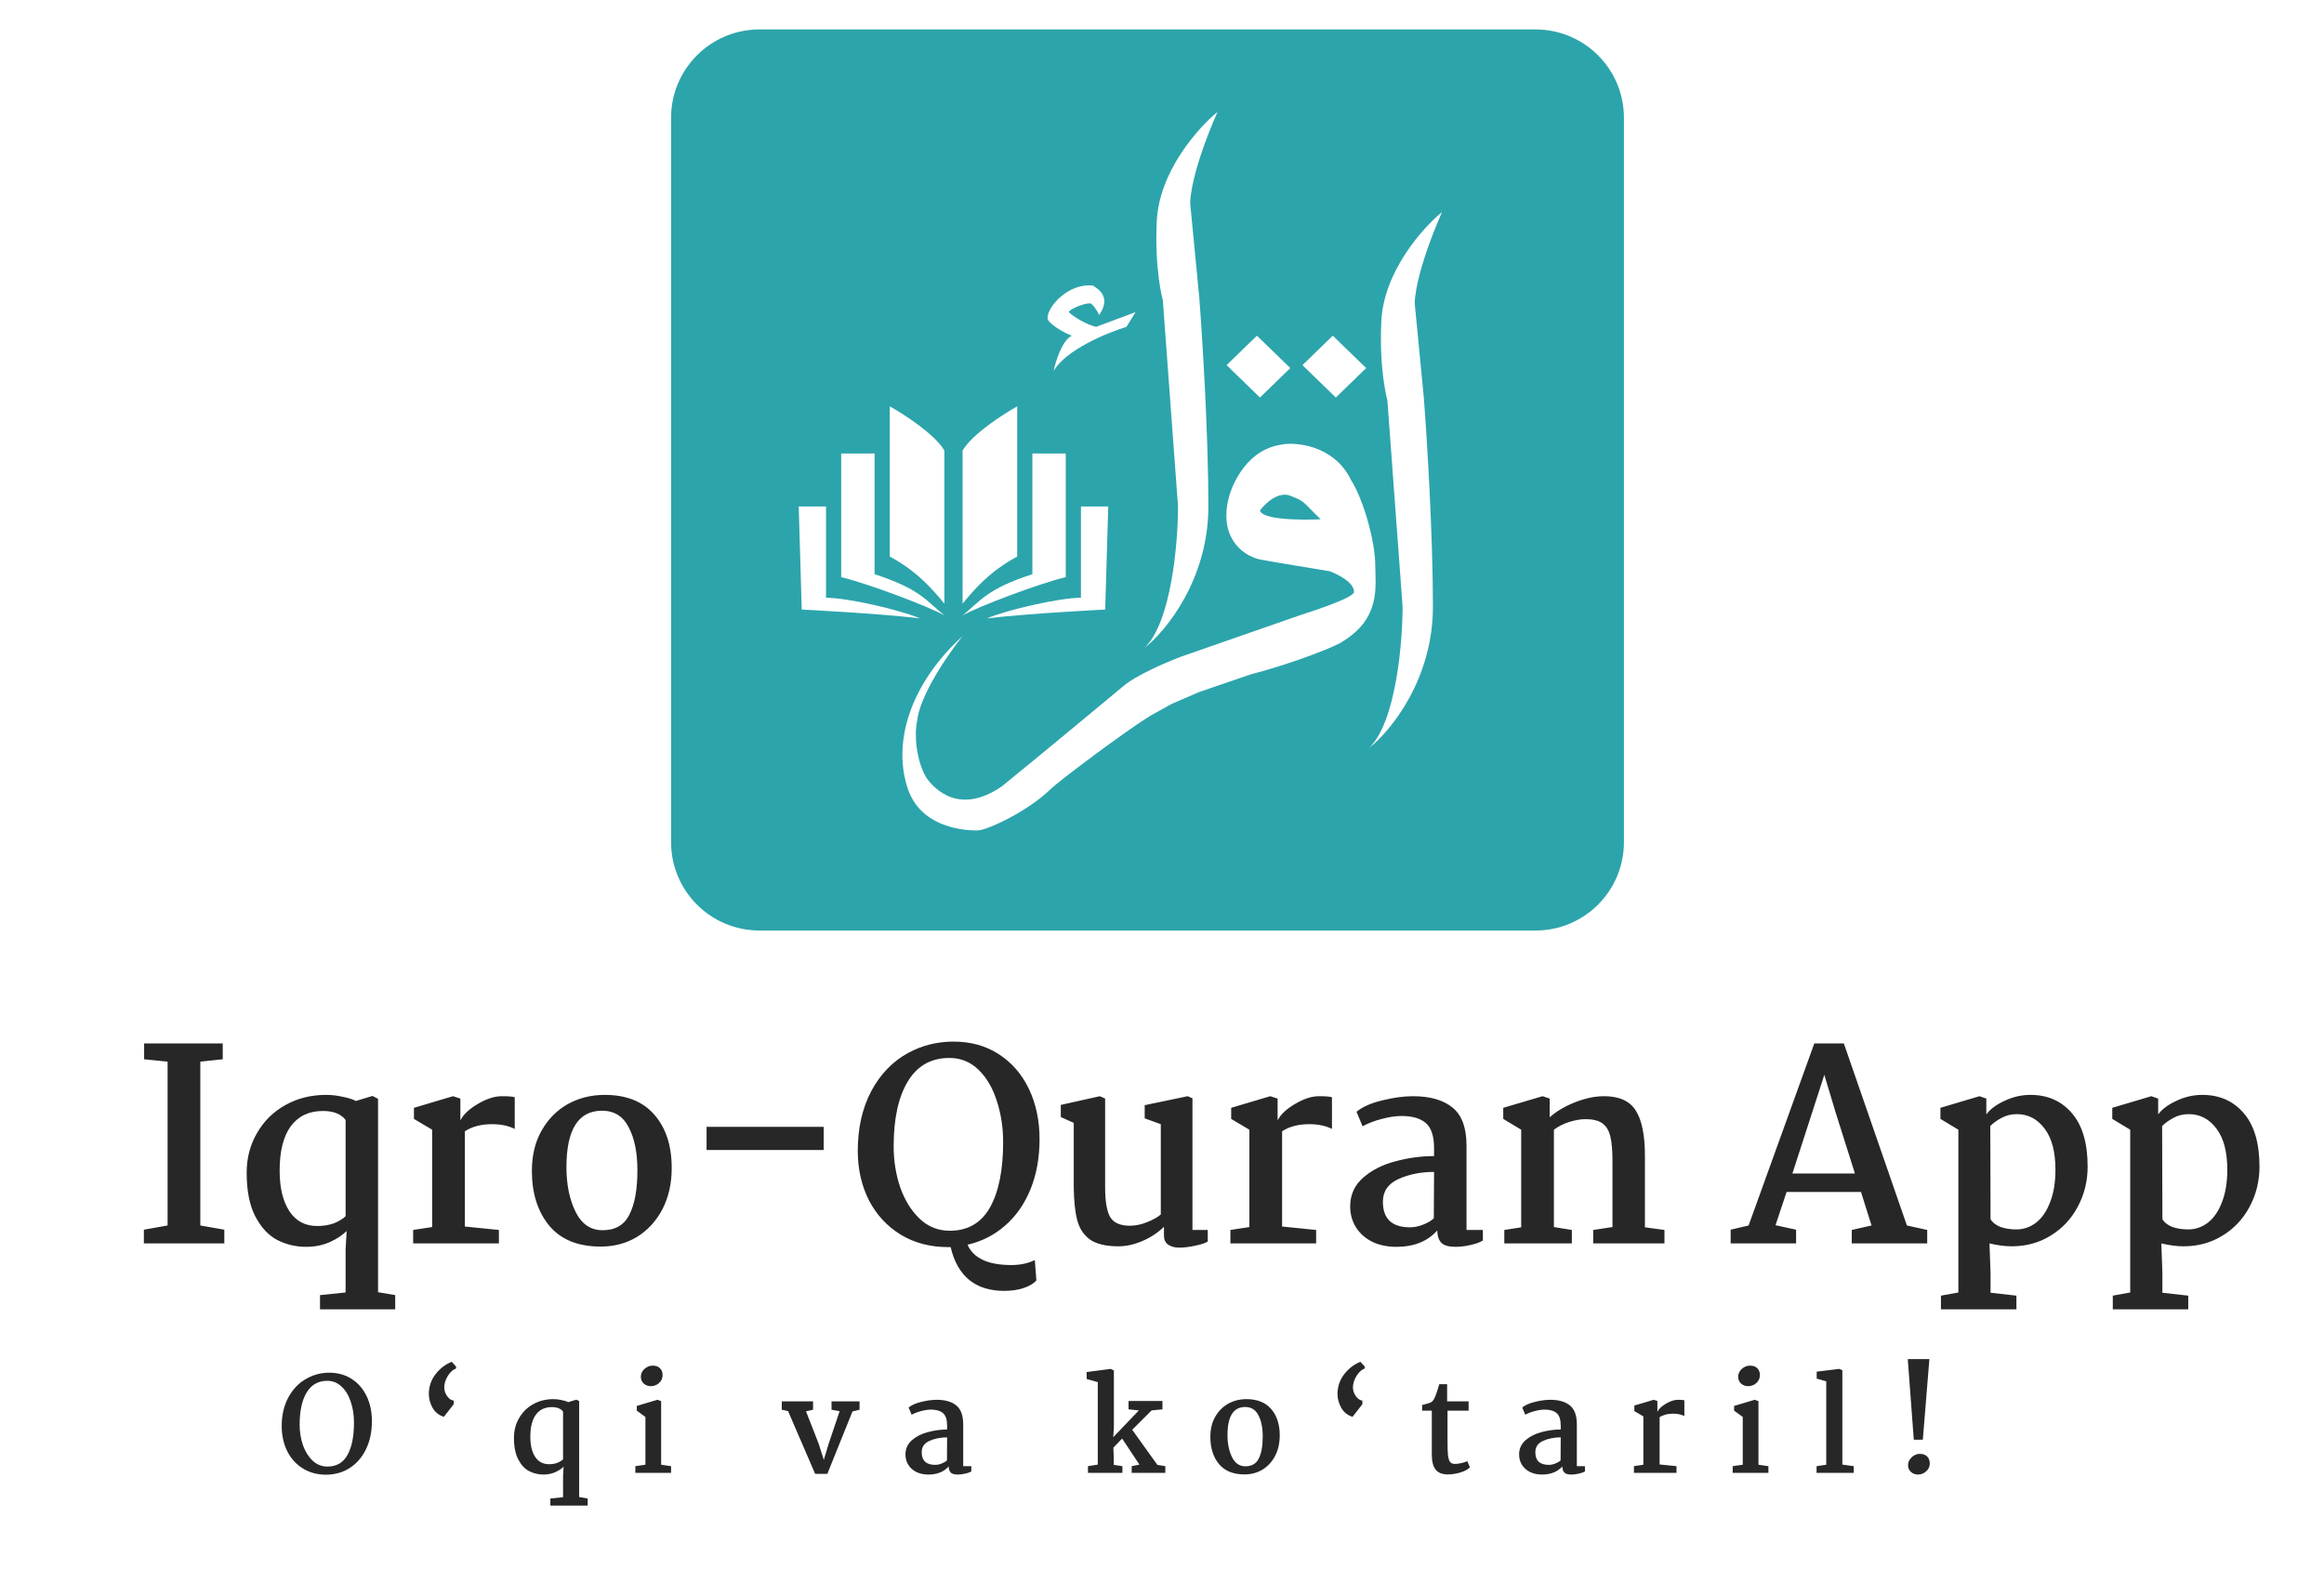 <svg width="284" height="195" viewBox="0 0 284 195" fill="none" xmlns="http://www.w3.org/2000/svg">
<path d="M40.233 167.76C41.278 167.76 42.196 168.016 42.985 168.528C43.774 169.04 44.382 169.744 44.809 170.64C45.236 171.536 45.449 172.549 45.449 173.68C45.449 174.992 45.203 176.144 44.713 177.136C44.233 178.117 43.566 178.88 42.713 179.424C41.859 179.957 40.9 180.224 39.833 180.224C38.766 180.224 37.822 179.968 37.001 179.456C36.179 178.944 35.545 178.24 35.097 177.344C34.649 176.437 34.425 175.413 34.425 174.272C34.425 172.992 34.681 171.856 35.193 170.864C35.715 169.872 36.409 169.115 37.273 168.592C38.19 168.037 39.177 167.76 40.233 167.76ZM39.993 168.752C38.883 168.752 38.041 169.232 37.465 170.192C36.9 171.141 36.617 172.448 36.617 174.112C36.617 174.987 36.75 175.819 37.017 176.608C37.294 177.387 37.689 178.021 38.201 178.512C38.713 178.992 39.321 179.232 40.025 179.232C41.123 179.232 41.934 178.763 42.457 177.824C42.99 176.875 43.257 175.552 43.257 173.856C43.257 172.928 43.123 172.075 42.857 171.296C42.601 170.517 42.222 169.899 41.721 169.44C41.23 168.981 40.654 168.752 39.993 168.752ZM54.242 173.152C53.645 172.971 53.187 172.608 52.867 172.064C52.557 171.509 52.403 170.933 52.403 170.336C52.413 169.44 52.685 168.645 53.218 167.952C53.763 167.248 54.424 166.741 55.203 166.432L55.73 167.008V167.248C55.357 167.376 55.021 167.68 54.722 168.16C54.434 168.629 54.291 169.099 54.291 169.568C54.291 169.941 54.408 170.293 54.642 170.624C54.877 170.955 55.144 171.136 55.443 171.168V171.616L54.242 173.152ZM67.624 170.992C67.954 170.992 68.285 171.029 68.616 171.104C68.957 171.168 69.229 171.253 69.432 171.36L70.44 171.056L70.776 171.232V182.96L71.816 183.136V184H67.256V183.136L68.808 182.976V180.368L68.872 179.248C68.616 179.504 68.274 179.728 67.848 179.92C67.421 180.112 66.941 180.208 66.408 180.208C65.789 180.208 65.208 180.069 64.664 179.792C64.13 179.515 63.688 179.04 63.336 178.368C62.984 177.696 62.808 176.811 62.808 175.712C62.808 174.827 63.016 174.027 63.432 173.312C63.848 172.587 64.418 172.021 65.144 171.616C65.88 171.2 66.706 170.992 67.624 170.992ZM67.432 171.968C66.589 171.968 65.938 172.277 65.48 172.896C65.032 173.515 64.808 174.411 64.808 175.584C64.808 176.629 65.005 177.451 65.4 178.048C65.794 178.645 66.354 178.944 67.08 178.944C67.464 178.944 67.8 178.891 68.088 178.784C68.386 178.667 68.626 178.523 68.808 178.352V172.512C68.53 172.149 68.072 171.968 67.432 171.968ZM79.753 166.896C80.147 166.896 80.446 167.003 80.649 167.216C80.862 167.419 80.969 167.696 80.969 168.048C80.969 168.443 80.825 168.768 80.537 169.024C80.249 169.28 79.913 169.408 79.529 169.408C79.198 169.408 78.91 169.301 78.665 169.088C78.43 168.875 78.313 168.597 78.313 168.256C78.313 167.883 78.462 167.563 78.761 167.296C79.059 167.029 79.39 166.896 79.753 166.896ZM80.793 171.232V179.008L82.009 179.184V180H77.641V179.184L78.873 179.008V173.168L77.817 172.4V171.824L80.329 171.072L80.793 171.232ZM95.535 172.288V171.264H99.359V172.288L98.495 172.48L100.047 176.448L100.671 178.416L101.247 176.496L102.607 172.464L101.615 172.288V171.264H105.039V172.288L104.175 172.496L101.103 180.128H99.615L96.303 172.448L95.535 172.288ZM114.458 171.072C115.493 171.072 116.293 171.301 116.858 171.76C117.423 172.219 117.706 172.987 117.706 174.064V179.184H118.698V179.824C118.506 179.941 118.255 180.032 117.946 180.096C117.637 180.171 117.333 180.208 117.034 180.208C116.65 180.208 116.373 180.133 116.202 179.984C116.031 179.824 115.941 179.568 115.93 179.216C115.343 179.877 114.517 180.208 113.45 180.208C112.906 180.208 112.421 180.107 111.994 179.904C111.567 179.691 111.237 179.397 111.002 179.024C110.767 178.651 110.65 178.229 110.65 177.76C110.65 177.056 110.911 176.475 111.434 176.016C111.957 175.557 112.607 175.227 113.386 175.024C114.165 174.811 114.949 174.704 115.738 174.704V174.224C115.738 173.499 115.573 172.992 115.242 172.704C114.911 172.416 114.421 172.272 113.77 172.272C113.418 172.272 113.018 172.331 112.57 172.448C112.122 172.565 111.733 172.715 111.402 172.896L111.034 172.016C111.397 171.717 111.914 171.488 112.586 171.328C113.269 171.157 113.893 171.072 114.458 171.072ZM115.738 175.664C114.938 175.664 114.218 175.808 113.578 176.096C112.949 176.384 112.634 176.843 112.634 177.472C112.634 178.507 113.183 179.024 114.282 179.024C114.538 179.024 114.799 178.971 115.066 178.864C115.343 178.757 115.562 178.629 115.722 178.48L115.738 175.664ZM134.152 178.992V168.912L132.792 168.528V167.68L135.736 167.296L136.12 167.488V174.496L136.04 175.648L139.176 172.368L137.912 172.24V171.216H142.056V172.24L140.728 172.368L138.36 174.736L141.432 179.024L142.408 179.184V180H138.296V179.184L139.24 178.992L137.128 175.808L136.056 176.928L136.104 178.128V179.024L137.16 179.184V180H132.952V179.184L134.152 178.992ZM152.324 170.992C153.647 170.992 154.655 171.397 155.348 172.208C156.041 173.008 156.388 174.08 156.388 175.424C156.388 176.363 156.201 177.195 155.828 177.92C155.455 178.635 154.943 179.195 154.292 179.6C153.641 179.995 152.905 180.192 152.084 180.192C150.708 180.192 149.668 179.771 148.964 178.928C148.26 178.075 147.908 176.965 147.908 175.6C147.908 174.661 148.105 173.845 148.5 173.152C148.895 172.459 149.423 171.925 150.084 171.552C150.756 171.179 151.503 170.992 152.324 170.992ZM152.164 171.952C150.724 171.952 150.004 173.093 150.004 175.376C150.004 176.421 150.185 177.317 150.548 178.064C150.911 178.811 151.449 179.189 152.164 179.2C152.943 179.211 153.492 178.901 153.812 178.272C154.143 177.643 154.308 176.741 154.308 175.568C154.308 174.491 154.132 173.621 153.78 172.96C153.439 172.288 152.9 171.952 152.164 171.952ZM165.286 173.152C164.689 172.971 164.23 172.608 163.91 172.064C163.601 171.509 163.446 170.933 163.446 170.336C163.457 169.44 163.729 168.645 164.262 167.952C164.806 167.248 165.468 166.741 166.246 166.432L166.774 167.008V167.248C166.401 167.376 166.065 167.68 165.766 168.16C165.478 168.629 165.334 169.099 165.334 169.568C165.334 169.941 165.452 170.293 165.686 170.624C165.921 170.955 166.188 171.136 166.486 171.168V171.616L165.286 173.152ZM176.843 171.264H179.467V172.4H176.891V175.968C176.891 176.789 176.907 177.392 176.939 177.776C176.982 178.16 177.062 178.448 177.179 178.64C177.307 178.821 177.515 178.912 177.803 178.912C178.027 178.912 178.299 178.875 178.619 178.8C178.95 178.725 179.179 178.645 179.307 178.56L179.627 179.328C179.361 179.595 178.961 179.808 178.427 179.968C177.905 180.117 177.403 180.192 176.923 180.192C176.241 180.192 175.745 179.995 175.435 179.6C175.126 179.205 174.971 178.581 174.971 177.728V172.4H173.787V171.712C174.289 171.584 174.619 171.488 174.779 171.424C174.95 171.349 175.099 171.211 175.227 171.008C175.387 170.731 175.606 170.117 175.883 169.168H176.843V171.264ZM189.446 171.072C190.48 171.072 191.28 171.301 191.846 171.76C192.411 172.219 192.694 172.987 192.694 174.064V179.184H193.686V179.824C193.494 179.941 193.243 180.032 192.934 180.096C192.624 180.171 192.32 180.208 192.022 180.208C191.638 180.208 191.36 180.133 191.19 179.984C191.019 179.824 190.928 179.568 190.918 179.216C190.331 179.877 189.504 180.208 188.438 180.208C187.894 180.208 187.408 180.107 186.982 179.904C186.555 179.691 186.224 179.397 185.99 179.024C185.755 178.651 185.638 178.229 185.638 177.76C185.638 177.056 185.899 176.475 186.422 176.016C186.944 175.557 187.595 175.227 188.374 175.024C189.152 174.811 189.936 174.704 190.726 174.704V174.224C190.726 173.499 190.56 172.992 190.23 172.704C189.899 172.416 189.408 172.272 188.758 172.272C188.406 172.272 188.006 172.331 187.558 172.448C187.11 172.565 186.72 172.715 186.39 172.896L186.022 172.016C186.384 171.717 186.902 171.488 187.574 171.328C188.256 171.157 188.88 171.072 189.446 171.072ZM190.726 175.664C189.926 175.664 189.206 175.808 188.566 176.096C187.936 176.384 187.622 176.843 187.622 177.472C187.622 178.507 188.171 179.024 189.27 179.024C189.526 179.024 189.787 178.971 190.054 178.864C190.331 178.757 190.55 178.629 190.71 178.48L190.726 175.664ZM200.825 179.008V173.104L199.721 172.448V171.776L202.089 171.072L202.537 171.216V172.544C202.708 172.192 203.055 171.861 203.577 171.552C204.111 171.232 204.601 171.072 205.049 171.072C205.455 171.072 205.716 171.093 205.833 171.136V173.056C205.449 172.864 204.991 172.768 204.457 172.768C203.796 172.768 203.247 172.912 202.809 173.2V178.976L204.873 179.184V180H199.673V179.184L200.825 179.008ZM213.85 166.896C214.244 166.896 214.543 167.003 214.746 167.216C214.959 167.419 215.066 167.696 215.066 168.048C215.066 168.443 214.922 168.768 214.634 169.024C214.346 169.28 214.01 169.408 213.626 169.408C213.295 169.408 213.007 169.301 212.762 169.088C212.527 168.875 212.41 168.597 212.41 168.256C212.41 167.883 212.559 167.563 212.858 167.296C213.156 167.029 213.487 166.896 213.85 166.896ZM214.89 171.232V179.008L216.106 179.184V180H211.738V179.184L212.97 179.008V173.168L211.914 172.4V171.824L214.426 171.072L214.89 171.232ZM223.174 179.008V168.816L222.006 168.48V167.632L224.774 167.296L225.142 167.456V178.992L226.534 179.184V180H221.99V179.184L223.174 179.008ZM234.976 175.952H233.872L233.136 166.096H235.776L234.976 175.952ZM234.592 177.68C234.987 177.68 235.291 177.787 235.504 178C235.718 178.213 235.824 178.496 235.824 178.848C235.824 179.243 235.675 179.568 235.376 179.824C235.088 180.08 234.758 180.208 234.384 180.208C234.054 180.208 233.766 180.101 233.52 179.888C233.286 179.675 233.168 179.397 233.168 179.056C233.168 178.693 233.318 178.373 233.616 178.096C233.915 177.819 234.24 177.68 234.592 177.68Z" fill="#272727"/>
<g filter="url(#filter0_d_1_324)">
<path d="M15.521 144.808V124.787L12.652 124.496V122.562H22.259V124.496L19.519 124.787V144.808L22.453 145.324V147H12.62V145.324L15.521 144.808ZM34.888 128.849C35.554 128.849 36.22 128.924 36.887 129.075C37.575 129.204 38.123 129.375 38.531 129.59L40.562 128.978L41.239 129.332V152.964L43.335 153.319V155.06H34.146V153.319L37.273 152.997V147.742L37.403 145.485C36.887 146.001 36.199 146.452 35.339 146.839C34.479 147.226 33.512 147.419 32.438 147.419C31.191 147.419 30.02 147.14 28.923 146.581C27.849 146.022 26.957 145.066 26.247 143.712C25.538 142.357 25.183 140.573 25.183 138.36C25.183 136.576 25.603 134.964 26.441 133.524C27.279 132.062 28.429 130.923 29.891 130.106C31.374 129.268 33.039 128.849 34.888 128.849ZM34.501 130.816C32.803 130.816 31.492 131.439 30.568 132.685C29.665 133.932 29.213 135.737 29.213 138.102C29.213 140.208 29.611 141.863 30.406 143.067C31.202 144.27 32.33 144.872 33.792 144.872C34.565 144.872 35.242 144.765 35.823 144.55C36.425 144.313 36.908 144.023 37.273 143.679V131.912C36.715 131.181 35.791 130.816 34.501 130.816ZM47.85 145.001V133.105L45.626 131.783V130.429L50.398 129.01L51.3 129.3V131.976C51.644 131.267 52.343 130.601 53.396 129.977C54.471 129.332 55.459 129.01 56.362 129.01C57.179 129.01 57.705 129.053 57.942 129.139V133.008C57.168 132.621 56.244 132.428 55.169 132.428C53.836 132.428 52.73 132.718 51.848 133.298V144.937L56.007 145.356V147H45.529V145.356L47.85 145.001ZM68.936 128.849C71.601 128.849 73.632 129.666 75.029 131.299C76.426 132.911 77.125 135.071 77.125 137.779C77.125 139.671 76.749 141.347 75.996 142.809C75.244 144.249 74.212 145.377 72.901 146.194C71.59 146.989 70.107 147.387 68.452 147.387C65.68 147.387 63.584 146.538 62.165 144.84C60.747 143.12 60.038 140.885 60.038 138.134C60.038 136.243 60.435 134.598 61.23 133.201C62.026 131.804 63.09 130.73 64.422 129.977C65.776 129.225 67.281 128.849 68.936 128.849ZM68.613 130.783C65.712 130.783 64.261 133.083 64.261 137.683C64.261 139.789 64.626 141.594 65.357 143.099C66.088 144.603 67.173 145.367 68.613 145.388C70.182 145.409 71.289 144.786 71.934 143.518C72.6 142.25 72.933 140.434 72.933 138.07C72.933 135.899 72.579 134.147 71.87 132.814C71.182 131.46 70.096 130.783 68.613 130.783ZM95.7 132.75V135.587H81.385V132.75H95.7ZM111.565 122.336C113.672 122.336 115.52 122.852 117.111 123.884C118.701 124.916 119.926 126.334 120.786 128.14C121.646 129.945 122.076 131.987 122.076 134.265C122.076 136.522 121.71 138.553 120.979 140.359C120.249 142.164 119.217 143.647 117.884 144.808C116.573 145.968 115.037 146.753 113.274 147.161C114.005 148.816 115.789 149.644 118.626 149.644C119.722 149.644 120.679 149.439 121.495 149.031L121.689 151.514C121.366 151.9 120.85 152.212 120.141 152.449C119.432 152.685 118.647 152.803 117.788 152.803C114.241 152.803 112.049 151.019 111.211 147.451H110.888C108.717 147.451 106.794 146.946 105.117 145.936C103.441 144.904 102.141 143.497 101.216 141.713C100.314 139.907 99.862 137.898 99.862 135.684C99.862 132.911 100.41 130.482 101.506 128.398C102.624 126.313 104.129 124.754 106.02 123.723C107.718 122.799 109.566 122.336 111.565 122.336ZM111.049 124.335C108.814 124.335 107.116 125.302 105.956 127.237C104.816 129.15 104.247 131.783 104.247 135.136C104.247 136.898 104.516 138.575 105.053 140.165C105.612 141.734 106.407 143.013 107.439 144.002C108.47 144.969 109.695 145.452 111.114 145.452C113.306 145.452 114.94 144.507 116.014 142.615C117.089 140.702 117.626 138.037 117.626 134.62C117.626 132.836 117.369 131.159 116.853 129.59C116.358 128.021 115.617 126.753 114.628 125.786C113.639 124.819 112.447 124.335 111.049 124.335ZM124.674 131.557V130.074L129.446 129.01L130.09 129.3V140.165C130.09 141.842 130.295 143.045 130.703 143.776C131.133 144.485 131.939 144.84 133.121 144.84C133.809 144.84 134.518 144.689 135.249 144.389C136.001 144.088 136.549 143.776 136.893 143.454V132.428L134.926 131.718V130.106L140.182 129.01L140.762 129.268V145.356H142.632V146.774C142.309 146.968 141.783 147.14 141.052 147.29C140.321 147.441 139.687 147.516 139.15 147.516C138.57 147.516 138.108 147.387 137.764 147.129C137.441 146.893 137.28 146.527 137.28 146.033V144.969C136.528 145.7 135.647 146.28 134.636 146.71C133.626 147.14 132.659 147.355 131.735 147.355C130.187 147.355 129.016 147.075 128.221 146.516C127.447 145.936 126.931 145.141 126.673 144.131C126.415 143.12 126.275 141.788 126.254 140.133V132.266L124.674 131.557ZM147.719 145.001V133.105L145.494 131.783V130.429L150.266 129.01L151.169 129.3V131.976C151.513 131.267 152.211 130.601 153.264 129.977C154.339 129.332 155.328 129.01 156.23 129.01C157.047 129.01 157.574 129.053 157.81 129.139V133.008C157.036 132.621 156.112 132.428 155.037 132.428C153.705 132.428 152.598 132.718 151.717 133.298V144.937L155.876 145.356V147H145.398V145.356L147.719 145.001ZM167.708 129.01C169.793 129.01 171.405 129.472 172.544 130.396C173.683 131.321 174.253 132.868 174.253 135.039V145.356H176.252V146.645C175.865 146.882 175.36 147.064 174.736 147.193C174.113 147.344 173.5 147.419 172.899 147.419C172.125 147.419 171.566 147.269 171.222 146.968C170.878 146.645 170.696 146.13 170.674 145.42C169.492 146.753 167.826 147.419 165.677 147.419C164.581 147.419 163.603 147.215 162.743 146.807C161.883 146.377 161.217 145.786 160.744 145.033C160.271 144.281 160.035 143.432 160.035 142.486C160.035 141.068 160.561 139.896 161.615 138.972C162.668 138.048 163.979 137.382 165.548 136.973C167.117 136.543 168.697 136.329 170.287 136.329V135.361C170.287 133.9 169.954 132.879 169.288 132.299C168.621 131.718 167.633 131.428 166.322 131.428C165.612 131.428 164.806 131.546 163.904 131.783C163.001 132.019 162.216 132.32 161.55 132.685L160.809 130.912C161.539 130.31 162.582 129.848 163.936 129.526C165.312 129.182 166.569 129.01 167.708 129.01ZM170.287 138.263C168.675 138.263 167.224 138.553 165.935 139.133C164.667 139.714 164.033 140.638 164.033 141.906C164.033 143.991 165.14 145.033 167.353 145.033C167.869 145.033 168.396 144.926 168.933 144.711C169.492 144.496 169.933 144.238 170.255 143.937L170.287 138.263ZM180.934 145.033V133.105L178.742 131.783V130.429L183.546 129.01L184.416 129.3V131.589C185.233 130.859 186.265 130.246 187.511 129.752C188.779 129.257 189.961 129.01 191.058 129.01C192.906 129.01 194.196 129.59 194.926 130.751C195.679 131.912 196.055 133.76 196.055 136.296V145.033L198.441 145.356V147H189.736V145.356L192.089 145.001V136.909C192.089 135.641 192.003 134.652 191.831 133.943C191.659 133.212 191.337 132.675 190.864 132.331C190.391 131.987 189.704 131.815 188.801 131.815C188.242 131.815 187.597 131.922 186.866 132.137C186.157 132.352 185.512 132.675 184.932 133.105V145.001L187.124 145.356V147H178.871V145.356L180.934 145.033ZM208.725 144.808L216.753 122.562H220.364L228.069 144.808L230.551 145.356V147H221.331V145.356L223.749 144.808L222.459 140.713H213.367L212.013 144.775L214.528 145.324V147H206.533V145.324L208.725 144.808ZM219.364 131.009L217.978 126.399L214.077 138.456H221.718L219.364 131.009ZM243.159 128.849C245.266 128.849 246.953 129.59 248.221 131.073C249.511 132.556 250.156 134.738 250.156 137.618C250.156 139.402 249.747 141.046 248.93 142.551C248.135 144.034 247.028 145.205 245.61 146.065C244.213 146.925 242.633 147.355 240.87 147.355C240.054 147.355 239.151 147.236 238.162 147L238.291 150.611V153.029L241.451 153.384V155.06H232.23V153.384L234.358 152.997V133.105L232.166 131.783V130.429L236.937 129.01L237.775 129.3V131.235C238.227 130.611 238.958 130.063 239.968 129.59C240.999 129.096 242.063 128.849 243.159 128.849ZM241.515 131.202C240.827 131.202 240.204 131.353 239.645 131.654C239.086 131.955 238.624 132.288 238.259 132.653L238.291 144.034C238.506 144.421 238.893 144.732 239.452 144.969C240.032 145.184 240.698 145.291 241.451 145.291C242.332 145.291 243.138 145.012 243.869 144.453C244.6 143.873 245.169 143.034 245.577 141.938C246.007 140.842 246.222 139.531 246.222 138.005C246.222 135.813 245.782 134.136 244.9 132.976C244.019 131.793 242.891 131.202 241.515 131.202ZM264.16 128.849C266.266 128.849 267.953 129.59 269.221 131.073C270.511 132.556 271.156 134.738 271.156 137.618C271.156 139.402 270.747 141.046 269.93 142.551C269.135 144.034 268.028 145.205 266.61 146.065C265.213 146.925 263.633 147.355 261.87 147.355C261.054 147.355 260.151 147.236 259.162 147L259.291 150.611V153.029L262.451 153.384V155.06H253.23V153.384L255.358 152.997V133.105L253.166 131.783V130.429L257.937 129.01L258.775 129.3V131.235C259.227 130.611 259.958 130.063 260.968 129.59C261.999 129.096 263.063 128.849 264.16 128.849ZM262.515 131.202C261.828 131.202 261.204 131.353 260.645 131.654C260.087 131.955 259.624 132.288 259.259 132.653L259.291 144.034C259.506 144.421 259.893 144.732 260.452 144.969C261.032 145.184 261.699 145.291 262.451 145.291C263.332 145.291 264.138 145.012 264.869 144.453C265.6 143.873 266.169 143.034 266.578 141.938C267.007 140.842 267.222 139.531 267.222 138.005C267.222 135.813 266.782 134.136 265.9 132.976C265.019 131.793 263.891 131.202 262.515 131.202Z" fill="#272727"/>
</g>
<g filter="url(#filter1_d_1_324)">
<path d="M78.409 10.796C78.409 4.834 83.243 0 89.206 0H184.053C190.016 0 194.849 4.834 194.849 10.796V99.325C194.849 105.287 190.016 110.121 184.053 110.121H89.206C83.243 110.121 78.409 105.287 78.409 99.325V10.796Z" fill="#2CA4AB"/>
</g>
<g filter="url(#filter2_d_1_324)">
<path d="M141.079 59.019L139.225 33.828C139.225 33.828 138.187 30.157 138.484 24.111C138.78 18.066 143.552 12.716 145.9 10.796C142.637 18.282 142.563 21.592 142.563 21.952L143.675 33.468C144.046 38.266 144.788 50.094 144.788 59.019C144.788 67.944 139.596 74.254 137 76.293C140.264 73.126 141.079 63.458 141.079 59.019Z" fill="white"/>
<path d="M168.521 71.255L166.666 46.064C166.666 46.064 165.628 42.393 165.925 36.347C166.221 30.301 170.993 24.951 173.341 23.032C170.078 30.517 170.004 33.828 170.004 34.188L171.116 45.704C171.487 50.502 172.229 62.33 172.229 71.255C172.229 80.18 167.037 86.489 164.441 88.529C167.705 85.362 168.521 75.693 168.521 71.255Z" fill="white"/>
<path d="M154.8 42.105L150.721 38.146L147.013 41.745L151.092 45.704L154.8 42.105Z" fill="white"/>
<path d="M164.071 42.105L159.992 38.146L156.283 41.745L160.362 45.704L164.071 42.105Z" fill="white"/>
<path d="M125.875 42.465C127.359 39.874 132.427 37.787 134.775 37.067L135.888 35.267L131.067 37.067C129.88 36.779 128.348 35.867 127.73 35.267C127.73 34.98 129.46 34.188 130.325 34.188C130.586 34.188 131.191 35.028 131.438 35.627C132.921 33.468 131.438 32.508 130.696 32.029C127.73 31.669 125.134 34.548 125.134 35.987C125.134 36.631 127.111 37.787 128.1 38.147C126.914 38.722 126.123 41.265 125.875 42.465Z" fill="white"/>
<path d="M114.751 74.853C113.02 77.013 109.485 82.123 109.188 85.29C108.817 86.969 109.114 90.112 110.301 92.127C111.29 93.567 114.38 96.806 119.571 93.207C124.021 89.608 134.405 80.971 134.405 80.971C134.405 80.971 135.888 79.532 141.45 77.373L155.913 72.334C159.183 71.281 162.587 70.054 162.587 69.456C162.587 68.016 159.621 66.936 159.621 66.936C159.621 66.936 151.833 65.657 151.092 65.497C148.867 65.017 145.9 62.618 147.384 57.58C147.384 57.58 148.867 52.182 153.688 51.462C155.295 51.102 160.14 51.462 162.217 55.78C163.7 58.059 165.183 63.281 165.183 66.217C165.183 68.736 165.925 72.694 161.104 75.573C160.733 75.933 155.542 78.092 149.979 79.532L143.675 81.691L140.338 83.131L137.742 84.57C134.775 86.37 126.617 92.487 125.505 93.567C122.668 96.32 117.717 98.605 116.605 98.605C116.605 98.605 109.93 98.965 108.076 93.567C106.222 88.169 108.076 80.971 114.751 74.853Z" fill="white"/>
<path d="M114.751 70.895V52.181C115.937 50.166 119.695 47.743 121.426 46.783V65.137C118.088 66.936 116.234 69.096 114.751 70.895Z" fill="white"/>
<path d="M112.526 70.895V52.181C111.339 50.166 107.581 47.743 105.851 46.783V65.137C109.188 66.936 111.042 69.096 112.526 70.895Z" fill="white"/>
<path d="M127.359 52.541H123.65H123.28V67.296C117.717 69.096 116.976 70.535 114.751 72.334C116.605 71.255 124.269 68.376 127.359 67.656V52.541Z" fill="white"/>
<path d="M99.918 52.541H103.626H103.997V67.296C109.559 69.096 110.301 70.535 112.526 72.334C110.671 71.255 103.008 68.376 99.918 67.656V52.541Z" fill="white"/>
<path d="M129.213 70.175V59.019H132.55L132.18 71.615C132.18 71.615 122.662 72.094 117.717 72.694C120.313 71.615 126.617 70.175 129.213 70.175Z" fill="white"/>
<path d="M98.063 70.175V59.019H94.726L95.097 71.615C95.097 71.615 104.615 72.094 109.559 72.694C106.963 71.615 100.659 70.175 98.063 70.175Z" fill="white"/>
<path d="M154.8 57.706C153.317 57.13 151.71 58.665 151.092 59.505C151.463 60.944 158.508 60.585 158.508 60.585C156.283 58.425 156.654 58.425 154.8 57.706Z" fill="#2CA4AB"/>
</g>
<defs>
<filter id="filter0_d_1_324" x="12.62" y="122.336" width="268.456" height="42.644" filterUnits="userSpaceOnUse" color-interpolation-filters="sRGB">
<feFlood flood-opacity="0" result="BackgroundImageFix"/>
<feColorMatrix in="SourceAlpha" type="matrix" values="0 0 0 0 0 0 0 0 0 0 0 0 0 0 0 0 0 0 127 0" result="hardAlpha"/>
<feOffset dx="4.96" dy="4.96"/>
<feGaussianBlur stdDeviation="2.48"/>
<feComposite in2="hardAlpha" operator="out"/>
<feColorMatrix type="matrix" values="0 0 0 0 0 0 0 0 0 0 0 0 0 0 0 0 0 0 0.25 0"/>
<feBlend mode="normal" in2="BackgroundImageFix" result="effect1_dropShadow_1_324"/>
<feBlend mode="normal" in="SourceGraphic" in2="effect1_dropShadow_1_324" result="shape"/>
</filter>
<filter id="filter1_d_1_324" x="78.409" y="0" width="123.637" height="117.318" filterUnits="userSpaceOnUse" color-interpolation-filters="sRGB">
<feFlood flood-opacity="0" result="BackgroundImageFix"/>
<feColorMatrix in="SourceAlpha" type="matrix" values="0 0 0 0 0 0 0 0 0 0 0 0 0 0 0 0 0 0 127 0" result="hardAlpha"/>
<feOffset dx="3.599" dy="3.599"/>
<feGaussianBlur stdDeviation="1.799"/>
<feComposite in2="hardAlpha" operator="out"/>
<feColorMatrix type="matrix" values="0 0 0 0 0 0 0 0 0 0 0 0 0 0 0 0 0 0 0.3 0"/>
<feBlend mode="normal" in2="BackgroundImageFix" result="effect1_dropShadow_1_324"/>
<feBlend mode="normal" in="SourceGraphic" in2="effect1_dropShadow_1_324" result="shape"/>
</filter>
<filter id="filter2_d_1_324" x="94.726" y="10.796" width="84.373" height="93.572" filterUnits="userSpaceOnUse" color-interpolation-filters="sRGB">
<feFlood flood-opacity="0" result="BackgroundImageFix"/>
<feColorMatrix in="SourceAlpha" type="matrix" values="0 0 0 0 0 0 0 0 0 0 0 0 0 0 0 0 0 0 127 0" result="hardAlpha"/>
<feOffset dx="2.879" dy="2.879"/>
<feGaussianBlur stdDeviation="1.439"/>
<feComposite in2="hardAlpha" operator="out"/>
<feColorMatrix type="matrix" values="0 0 0 0 0 0 0 0 0 0 0 0 0 0 0 0 0 0 0.3 0"/>
<feBlend mode="normal" in2="BackgroundImageFix" result="effect1_dropShadow_1_324"/>
<feBlend mode="normal" in="SourceGraphic" in2="effect1_dropShadow_1_324" result="shape"/>
</filter>
</defs>
</svg>
